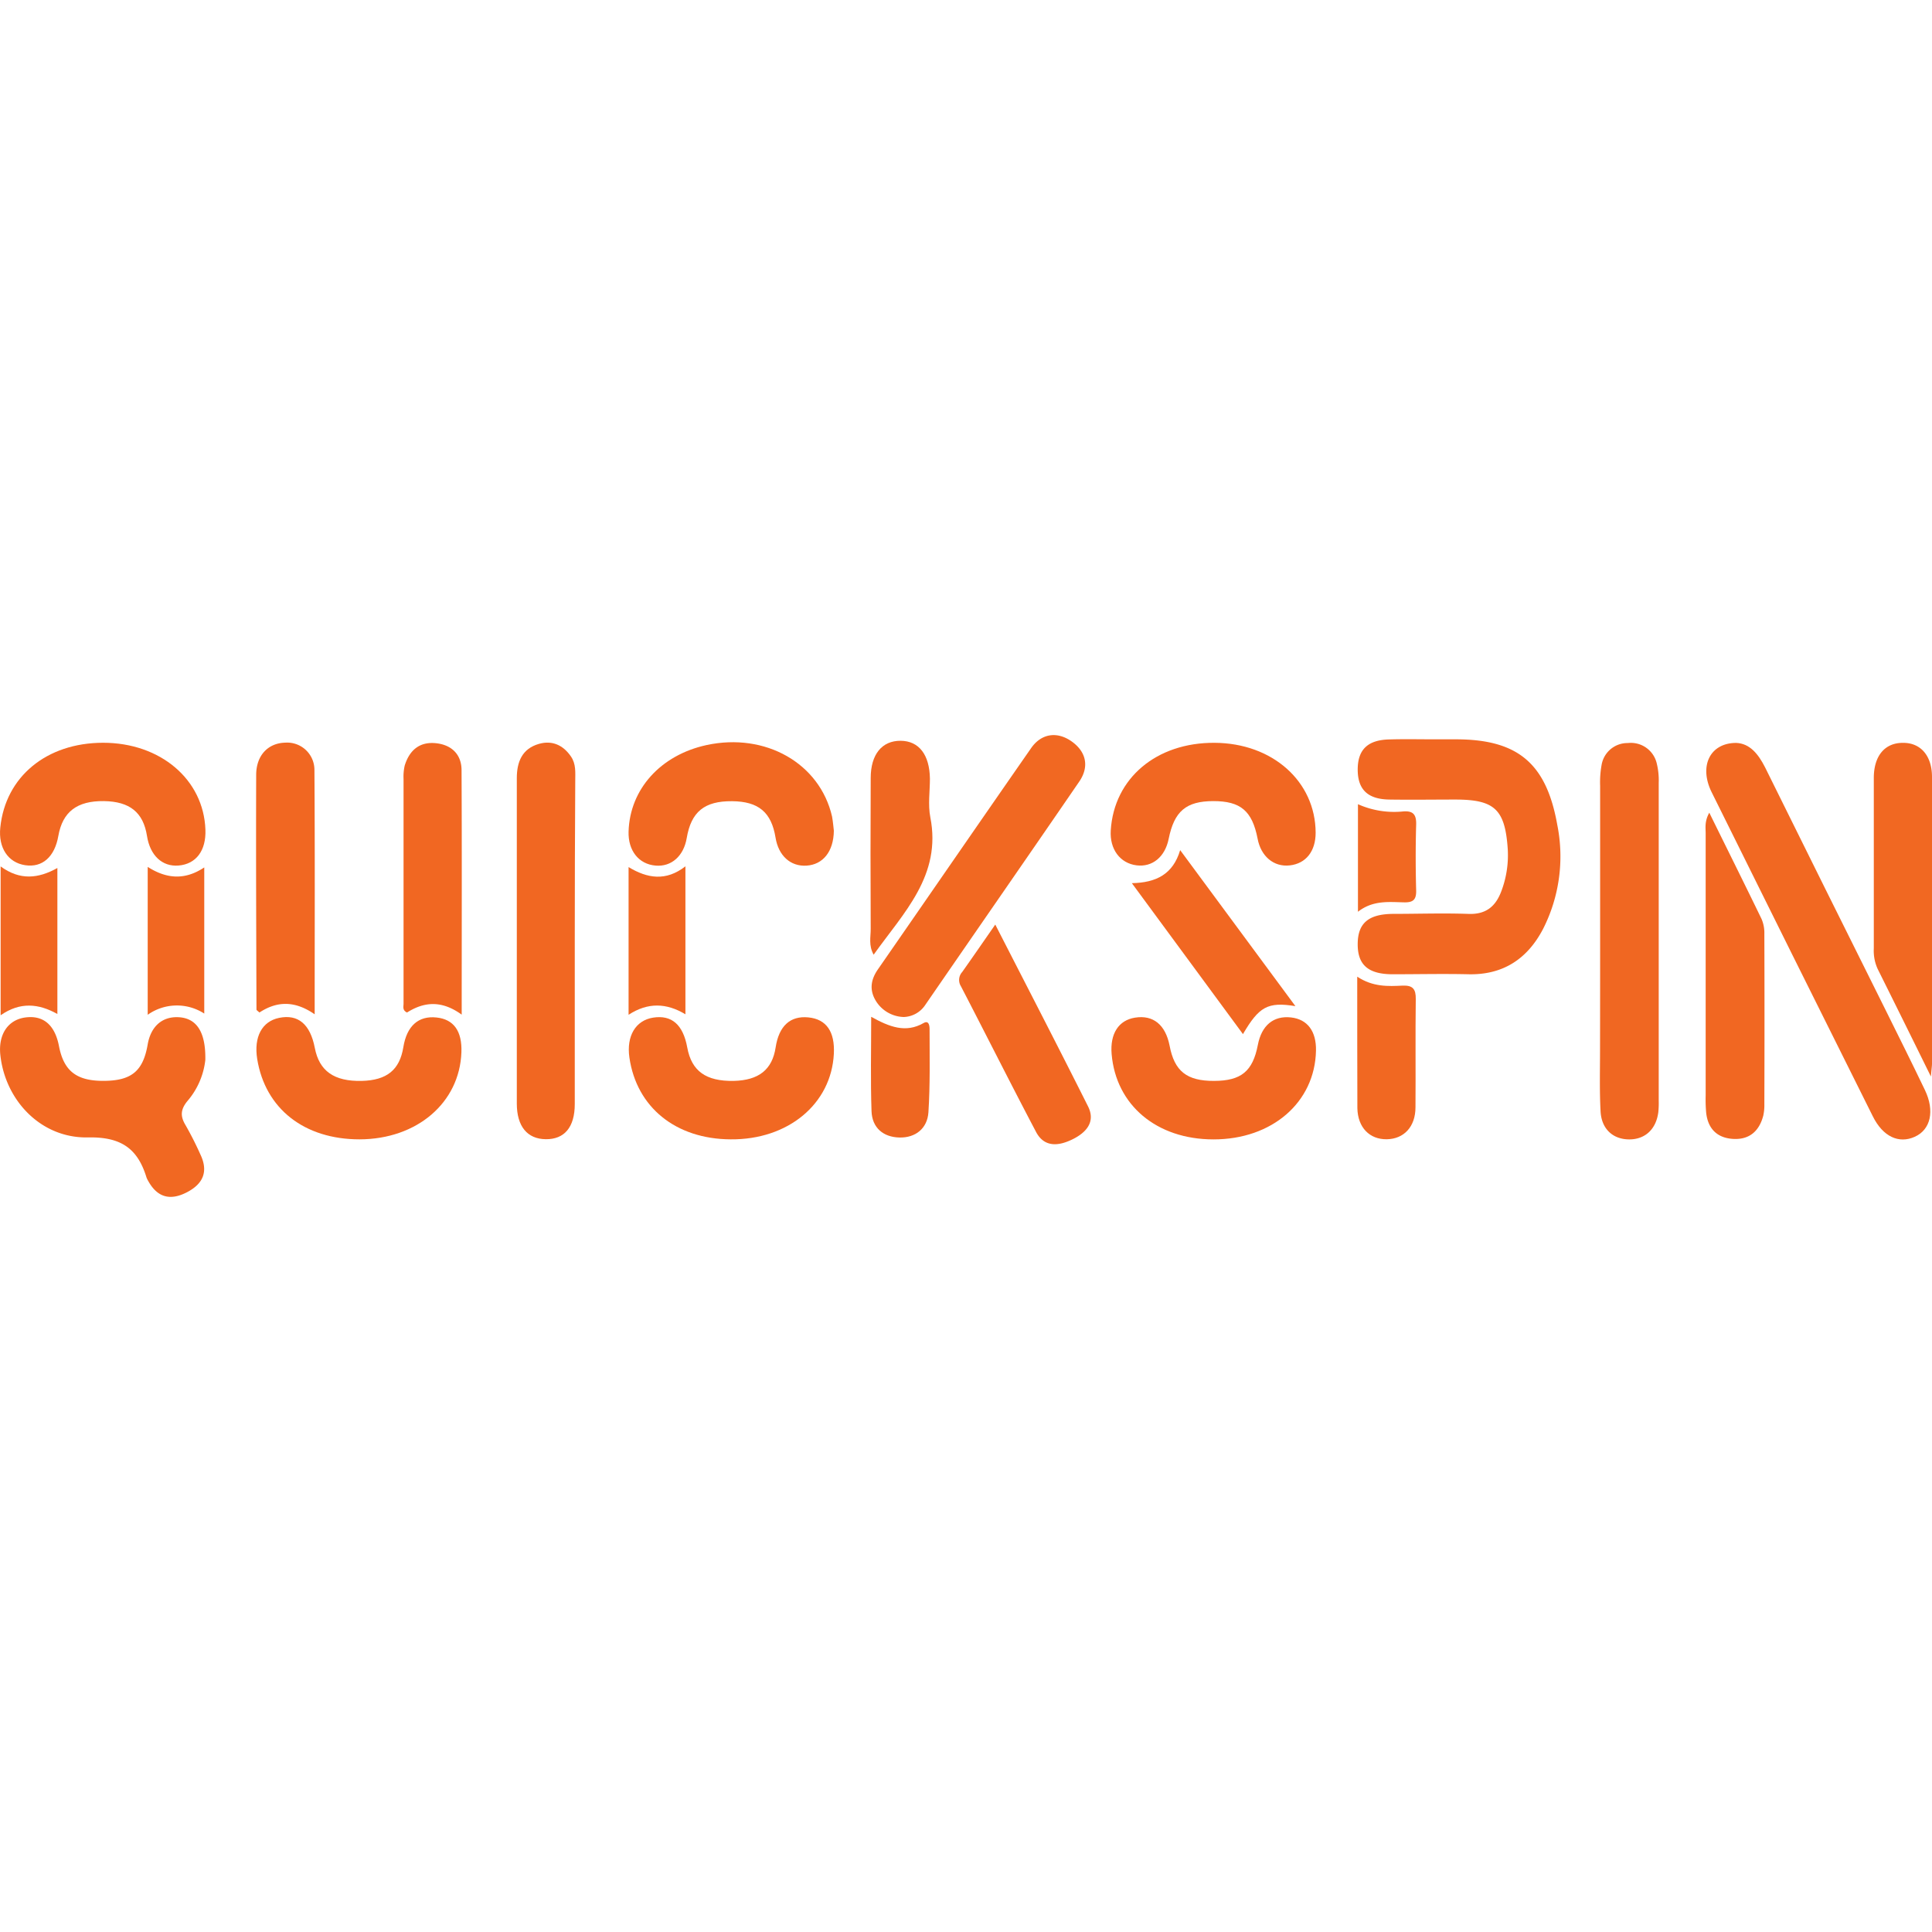 <svg id="Слой_1" data-name="Слой 1" xmlns="http://www.w3.org/2000/svg" viewBox="0 0 400 400"><defs><style>.cls-1{fill:#f16722;}.cls-2{fill:#f16822;}.cls-3{fill:#f06722;}.cls-4{fill:#ef6722;}.cls-5{fill:#ee6621;}</style></defs><path class="cls-1" d="M297,153.07h4.42c12.79,0,18.74,4.94,21,17.72a33.15,33.15,0,0,1-2.91,21.47c-3.22,6.21-8.26,9.62-15.5,9.45-5.22-.12-10.44,0-15.66,0s-7.33-2.06-7.25-6.43c.07-4.17,2.27-6,7.18-6.07,5.22,0,10.45-.18,15.66,0,3.72.17,5.75-1.56,6.93-4.79a21,21,0,0,0,1.29-8.67c-.56-8.2-2.73-10.21-10.86-10.21-4.55,0-9.1.07-13.65,0s-6.58-2.14-6.55-6.3,2.2-6.09,6.68-6.15C290.81,153,293.89,153.07,297,153.07Z"/><path class="cls-2" d="M359.45,153.81c2.82.11,4.58,2.28,6,5.08q12.43,25.13,24.95,50.24c2.73,5.5,5.47,11,8.13,16.54,2.08,4.34,1.19,8.21-2.1,9.69s-6.59,0-8.7-4.27Q371,197.58,354.37,164C351.72,158.64,354,153.82,359.45,153.81Z"/><path class="cls-3" d="M331.29,195.18q0-16.23,0-32.47a20,20,0,0,1,.31-4.38,5.43,5.43,0,0,1,5.42-4.49,5.5,5.5,0,0,1,6,4.25,14.57,14.57,0,0,1,.4,4q0,32.88,0,65.75a19.19,19.19,0,0,1-.08,2.4c-.45,3.57-2.76,5.69-6.08,5.66s-5.69-2.15-5.88-5.81c-.23-4.26-.11-8.55-.11-12.82Q331.29,206.21,331.29,195.18Z"/><path class="cls-1" d="M119,194.91c0,11.22,0,22.45,0,33.67,0,4.82-2.16,7.32-6,7.28s-6-2.66-6-7.39q0-33.67,0-67.35c0-3.41,1.11-6.12,4.59-7.11,2.72-.78,5,.25,6.61,2.6,1.08,1.55.9,3.31.9,5Q119,178.27,119,194.91Z"/><path class="cls-2" d="M42.51,219.45a15.69,15.69,0,0,1-3.69,8.49c-1.43,1.73-1.54,3.13-.41,5A67.83,67.83,0,0,1,41.48,239c1.65,3.45.7,6.05-2.81,7.86s-6.14,1-8-2.38a4.08,4.08,0,0,1-.35-.73c-1.84-6-5.3-8.4-12.12-8.26-9.7.2-17.13-7.65-18.13-17.08-.45-4.22,1.56-7.25,5.14-7.75,3.74-.52,6.15,1.52,7,5.92,1,5.18,3.65,7.25,9.36,7.2s8.05-2.07,9-7.5c.65-3.81,3.05-5.9,6.51-5.67S42.62,213.42,42.51,219.45Z"/><path class="cls-2" d="M187.11,210.56a7,7,0,0,1-5.87-3.5c-1.28-2.23-.9-4.31.52-6.36,10.59-15.28,21.13-30.59,31.75-45.85,2.11-3,5.36-3.47,8.36-1.35s3.71,5.21,1.57,8.33c-10.59,15.44-21.27,30.82-31.88,46.24A5.55,5.55,0,0,1,187.11,210.56Z"/><path class="cls-2" d="M399.77,222.88c-4-8.13-7.5-15.2-11-22.23a9,9,0,0,1-.82-4.26c0-11.77,0-23.53,0-35.3,0-4.65,2.32-7.34,6.11-7.29,3.62,0,5.94,2.7,5.94,7.06q0,29.67,0,59.35C400,220.71,399.91,221.21,399.77,222.88Z"/><path class="cls-2" d="M21.34,153.78c11.87,0,20.82,7.6,21.19,18,.16,4.33-1.93,7.12-5.56,7.42-3.39.28-5.91-2.09-6.54-6.14-.77-4.87-3.57-7.13-8.94-7.2-5.55-.07-8.53,2.22-9.41,7.2-.76,4.36-3.32,6.61-6.87,6.07s-5.58-3.61-5.15-7.79C1.13,160.8,9.64,153.79,21.34,153.78Z"/><path class="cls-2" d="M172.64,172c-.06,4.36-2.29,7-5.64,7.22s-5.83-2.08-6.43-5.79c-.86-5.27-3.52-7.5-9-7.55-5.72-.05-8.47,2.18-9.39,7.63-.63,3.73-3.19,6-6.47,5.7-3.47-.3-5.69-3.1-5.57-7.05.26-8.77,6.63-15.83,16.13-17.9,12.2-2.64,23.47,3.77,26,14.8C172.48,170.21,172.56,171.41,172.64,172Z"/><path class="cls-1" d="M251.46,153.79c12,.06,20.88,8,20.93,18.6,0,3.85-2,6.4-5.35,6.78s-6-1.91-6.67-5.55c-1.12-5.74-3.53-7.77-9.18-7.76s-8.08,2.12-9.23,7.82c-.75,3.73-3.37,5.89-6.64,5.48-3.44-.43-5.6-3.36-5.35-7.25C230.65,161.12,239.42,153.72,251.46,153.79Z"/><path class="cls-1" d="M353.89,168.26c3.79,7.7,7.35,14.84,10.82,22a7.29,7.29,0,0,1,.58,3.08q.06,17.63,0,35.25a10,10,0,0,1-.22,2.38c-.85,3.26-2.93,5.07-6.38,4.82-3.24-.24-5.07-2.15-5.44-5.36a30.86,30.86,0,0,1-.11-3.6q0-27,0-54.07C353.17,171.51,352.83,170.17,353.89,168.26Z"/><path class="cls-1" d="M251.24,235.9c-11.76,0-20.2-7.09-21.09-17.68-.35-4.2,1.44-7,4.86-7.53,3.74-.6,6.29,1.47,7.14,5.79,1,5.31,3.57,7.33,9.21,7.31s8-2,9.06-7.43c.77-4.07,3.25-6.12,6.88-5.71,3.4.39,5.24,2.85,5.16,6.88C272.24,228.23,263.36,235.91,251.24,235.9Z"/><path class="cls-2" d="M151.26,235.89c-11.35-.07-19.46-6.62-20.95-16.94-.64-4.45,1.28-7.69,4.91-8.26q5.78-.91,7.07,6.19c.9,4.89,3.87,7,9.6,6.91,5.21-.12,8-2.33,8.7-6.95.68-4.41,3-6.57,6.77-6.2s5.51,3,5.28,7.54C172.11,228.56,163.17,236,151.26,235.89Z"/><path class="cls-2" d="M74.45,235.89c-11.44,0-19.53-6.32-21.2-16.64-.73-4.58,1-7.78,4.53-8.51,3.95-.81,6.45,1.3,7.4,6.23.92,4.78,4,6.95,9.72,6.82,5.2-.13,7.85-2.28,8.61-7,.71-4.37,3.12-6.53,6.86-6.13,3.57.37,5.32,2.82,5.16,7.21C95.15,228.31,86.33,235.86,74.45,235.89Z"/><path class="cls-1" d="M65.15,210c-4.32-3-8-2.62-11.44-.37-.3-.3-.61-.46-.61-.62-.05-16.19-.12-32.38-.06-48.57,0-4.07,2.48-6.59,6-6.68a5.65,5.65,0,0,1,6.06,5.63C65.21,176,65.15,192.57,65.15,210Z"/><path class="cls-1" d="M95.59,210.07c-4.23-3.07-7.88-2.62-11.32-.44-1-.47-.72-1.24-.72-1.82q0-23.26,0-46.53a10.29,10.29,0,0,1,.24-2.78c1-3.23,3.13-5,6.54-4.62,3.18.36,5.22,2.32,5.23,5.58C95.64,176,95.59,192.59,95.59,210.07Z"/><path class="cls-1" d="M206.06,191.42c6.53,12.76,12.95,25.16,19.21,37.65,1.61,3.22-.41,5.41-3.13,6.77s-5.85,1.91-7.64-1.49c-5.27-10-10.35-20.14-15.57-30.19a2.44,2.44,0,0,1,.27-2.9C201.43,198.11,203.62,194.93,206.06,191.42Z"/><path class="cls-4" d="M180.88,197.66c-1.08-1.92-.6-3.68-.61-5.35q-.08-15.62,0-31.23c0-4.93,2.36-7.73,6.18-7.71s6,2.9,6.08,7.82c0,2.67-.42,5.42.08,8C195,181.27,187.09,188.94,180.88,197.66Z"/><path class="cls-1" d="M268.2,208.31c-5.75-.94-7.54.13-10.86,5.79l-23-31.25c5.05-.1,8.52-1.86,10-6.84Z"/><path class="cls-2" d="M281,202.21c3.27,2.15,6.37,2,9.41,1.85,2.11-.08,2.74.73,2.71,2.78-.1,7.47,0,14.95-.06,22.41,0,4.06-2.42,6.57-5.95,6.62s-6-2.41-6.08-6.43C281,220.64,281,211.85,281,202.21Z"/><path class="cls-1" d="M30.58,179.48c3.91,2.49,7.68,2.79,11.71.11v30.26a10.43,10.43,0,0,0-11.71.25Z"/><path class="cls-1" d="M.13,179.38c4,2.94,7.8,2.53,11.75.33v30.23C8,207.76,4.16,207.39.13,210.2Z"/><path class="cls-1" d="M130.14,210.1V179.52c3.86,2.34,7.73,3,11.77-.16V210C138,207.64,134.14,207.49,130.14,210.1Z"/><path class="cls-5" d="M180.37,210.52c3.75,2.07,7.12,3.43,10.85,1.29,1.07-.62,1.25.51,1.24,1.32,0,5.73.13,11.46-.24,17.16-.22,3.33-2.66,5.3-6,5.22s-5.66-2-5.78-5.45C180.22,223.73,180.37,217.38,180.37,210.52Z"/><path class="cls-2" d="M281.15,188.77V166.5A18.34,18.34,0,0,0,290.5,168c2.12-.17,2.76.68,2.7,2.75-.13,4.53-.12,9.08,0,13.62.05,2-.72,2.5-2.57,2.45C287.47,186.75,284.23,186.37,281.15,188.77Z"/></svg>